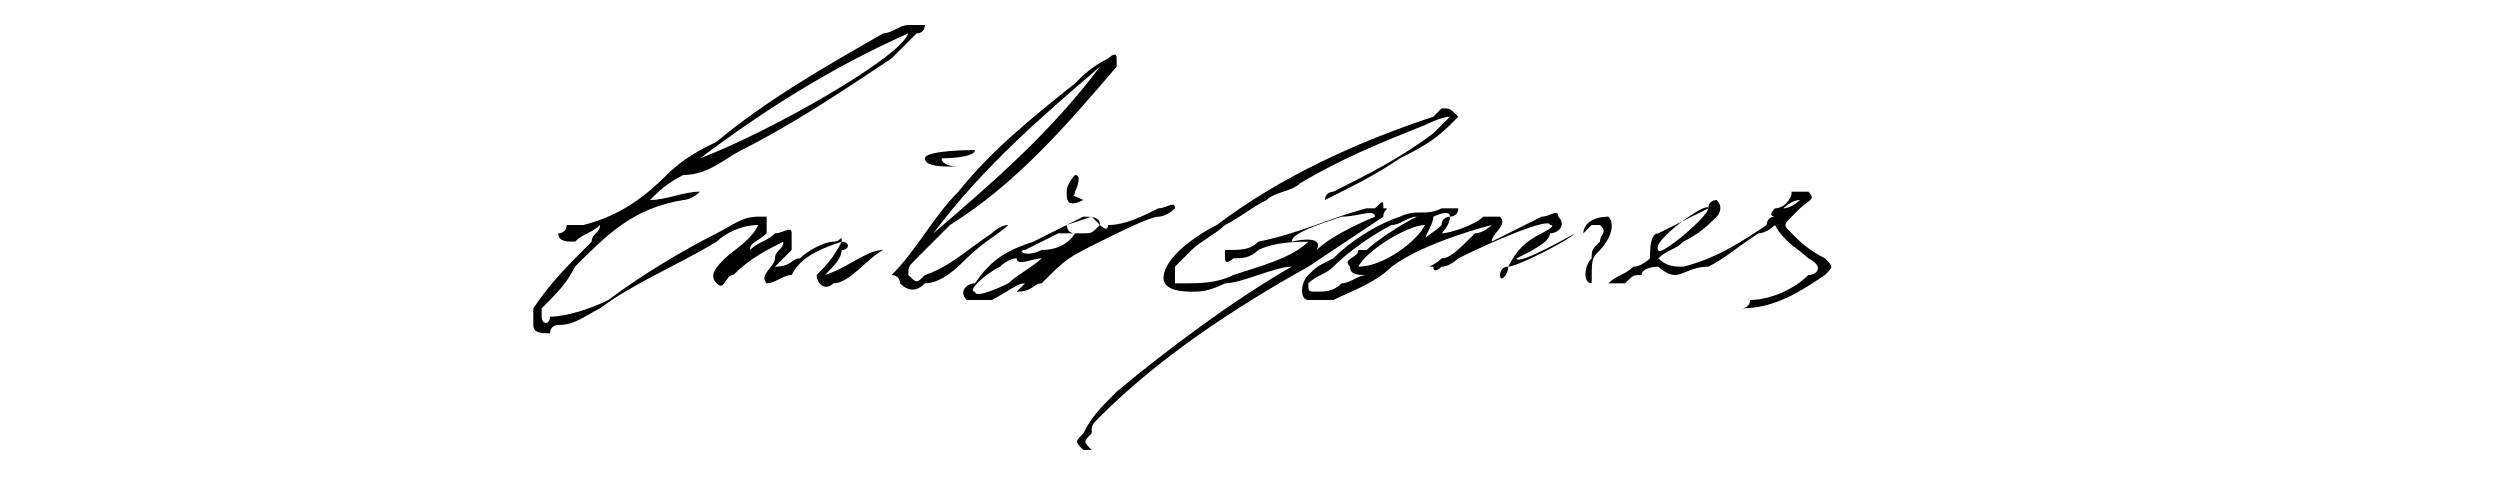 <svg width="300px" height="60px">
 <g id="Camada_x0020_1">
  <g id="_308894864">
   <path class="fil0" d="M84 19c8,-3 24,-12 25,-15 -9,4 -17,9 -25,15zm17 10c-3,1 -5,2 -6,4 -1,0 -2,1 -3,1 -1,-1 1,-2 1,-3 0,-1 1,-1 1,-2 -2,1 -4,2 -6,4 -1,0 -1,2 -2,1 -1,-1 0,-2 1,-3 1,-1 3,-2 4,-4 -2,0 -4,1 -5,2 -5,3 -10,5 -14,8 -2,1 -3,2 -5,2 -1,0 -1,1 -1,1 -1,0 -2,0 -2,-1 0,0 0,0 0,-1 0,0 0,0 0,-1 2,-3 4,-5 7,-8 0,-1 1,-1 1,-2 -1,1 -2,1 -3,2 -1,0 -2,0 -2,-1 0,0 1,0 1,-1 1,0 1,0 2,0 4,-1 7,-3 10,-6 2,-2 4,-3 6,-4 6,-5 13,-9 20,-13 1,0 2,-1 3,-1 1,0 1,0 2,0 0,0 0,1 -1,1 -1,1 -2,2 -3,3 -6,4 -12,8 -18,11 -2,1 -4,3 -7,3 -2,1 -3,2 -4,3 2,0 4,-1 6,-1 -1,1 -2,1 -2,1 -6,1 -9,4 -13,8 -1,2 -2,3 -4,5 0,1 0,1 0,1 0,1 1,1 1,0 2,0 5,-1 7,-2 4,-3 9,-6 13,-8 2,-1 3,-2 5,-2 0,0 0,0 1,0 0,1 0,1 0,2 -1,1 -2,1 -2,2 1,-1 2,-1 3,-2 1,0 2,-1 2,0 0,1 0,1 0,2 0,0 -1,1 -2,2 2,0 2,-1 3,-1 1,-1 3,-2 4,-2 1,0 1,-1 1,0 1,0 1,1 0,1 0,1 -1,2 -2,3 3,-1 5,-3 7,-3 -2,1 -4,4 -6,4 -1,1 -2,0 -2,-1 1,-1 2,-2 3,-4z"/>
   <path class="fil0" d="M112 28c7,-6 14,-12 20,-20 -7,6 -14,12 -20,20zm9 -1c-1,1 -3,2 -5,4 -1,1 -3,3 -5,3 -1,1 -2,1 -3,0 0,-1 -1,-1 -1,-1 3,-3 5,-7 8,-10 4,-5 9,-9 14,-13 1,-1 2,-2 4,-3 0,0 1,-1 1,0 0,0 0,1 0,1 -6,7 -12,14 -20,19 -1,1 -3,3 -4,4 -1,1 -1,1 -1,2 1,1 1,1 2,0 3,-1 5,-3 8,-5 0,0 1,-1 2,-1z"/>
   <path class="fil0" d="M190 28c0,-1 1,-2 3,-2 1,1 0,3 -1,4 -1,1 -1,1 -1,4 -1,0 -1,-2 0,-3 0,-1 0,-1 1,-2 0,-1 1,-1 0,-2 0,0 -1,0 -1,0 0,0 -1,1 -1,1z"/>
   <path class="fil0" d="M132 27c-1,1 -1,1 -2,1 0,0 0,0 -1,0 -1,0 -1,-1 -1,-1 0,0 3,-1 3,-1 1,1 1,1 1,1zm-3 1c0,0 -1,2 -4,2 -2,1 -3,0 -2,0 0,0 4,-2 4,-2 1,0 3,0 2,0zm-8 6c0,0 -4,2 -4,1 -1,0 1,-2 3,-3 0,0 1,-1 2,-1 0,1 2,0 3,0 -1,1 -3,2 -4,3zm20 -9c0,-1 -1,0 -2,0 -2,1 -4,2 -6,2 0,0 0,1 -1,0 0,-1 -1,-1 -2,-1 -2,1 -4,2 -6,3 -3,1 -5,2 -7,5 -1,0 -2,1 -1,2 0,0 1,0 2,0 1,0 1,0 1,0 2,-1 3,-2 4,-2 0,0 4,-3 4,-3 0,0 -4,3 -4,3 0,0 0,0 -1,1 2,0 2,-1 3,-1 3,-3 3,-3 7,-5 2,-1 6,-3 7,-3 1,0 2,-1 2,-1z"/>
   <path class="fil0" d="M155 29c0,-1 3,-2 6,-3 2,0 4,-1 4,0 0,0 -5,2 -7,4 1,-2 -3,-1 -3,-1zm20 -15c-1,-1 -1,-1 -2,-1 0,0 -1,1 -1,1 -9,3 -18,7 -26,13 -2,1 -5,3 -6,5 -1,2 0,3 3,3 1,0 2,0 4,-1 2,0 6,-2 8,-2 -7,4 -15,10 -21,15 -2,2 -3,3 -4,5 -1,1 -1,1 0,2 0,0 0,0 1,0l0 0c0,0 0,0 0,0 -1,-1 -1,-1 0,-2 0,-1 0,-1 1,-2 7,-7 16,-13 25,-18 3,-2 6,-4 9,-6 0,-1 1,-1 0,-1 0,-1 0,-1 -1,0 0,0 0,0 -1,0 -4,1 -8,3 -13,4 -1,1 -2,1 -4,1 0,1 0,1 0,1 0,1 1,0 1,0 1,0 2,0 3,-1 2,-1 5,-1 6,-1 -2,2 -6,3 -9,4 -2,1 -4,1 -6,1 0,0 -1,0 -1,0 0,-1 0,-2 0,-2 1,-1 1,-1 2,-2 1,-1 3,-2 4,-3 2,-1 3,-2 5,-3 1,-1 3,-1 4,-2 5,-3 10,-5 15,-7 0,0 2,-1 3,-1 -1,1 -2,2 -2,2 -4,3 -8,5 -12,7 0,0 -1,0 -1,1 0,0 0,0 0,0 0,1 0,0 0,0 4,-2 6,-3 9,-5 2,-1 4,-2 6,-4 0,0 1,-1 1,-1z"/>
   <path class="fil0" d="M171 29c0,-1 1,-2 1,-3 0,0 2,-1 2,0 0,0 -1,0 -1,1 -1,1 -3,2 -2,2zm-8 3c1,-2 6,-5 8,-5 -1,2 -5,5 -8,5zm-2 2c-1,1 -2,1 -3,1 -1,0 -1,0 -1,-1 1,-1 2,-1 3,-2 2,-2 5,-4 7,-5 1,0 2,-1 3,-1 -2,1 -5,3 -6,4 -1,0 0,0 -1,0 0,1 -2,1 -1,2 0,1 1,1 2,1 -1,0 -2,1 -3,1zm21 -3c2,-1 4,-2 4,-3 1,0 2,-1 1,-2 0,-1 -1,0 -2,0 -2,1 -4,2 -6,3 0,-1 2,-2 1,-3 0,0 -1,0 -2,0 -1,1 -4,2 -5,2 0,0 1,-1 1,-2 0,0 1,0 1,-1 0,0 -1,0 -2,0 -2,1 -3,0 -5,1 -3,1 -6,3 -8,5 -2,1 -2,1 -3,2 -1,1 -1,3 0,3 1,0 2,0 3,0 2,-1 5,-2 7,-4 4,-3 12,-5 12,-5 0,0 -1,1 -2,1 -2,2 -3,3 -4,3 -1,1 -2,1 -1,1 0,1 1,0 1,0 1,0 2,-1 2,-1 4,-2 11,-5 11,-4 1,0 -1,1 -1,1 -2,1 -3,2 -4,4 -1,0 -1,1 -1,1 0,1 1,0 1,-1 1,0 7,-3 8,-4 0,0 -7,4 -7,3z"/>
   <path class="fil0" d="M199 30c-1,-1 6,-6 6,-5 0,1 -6,6 -6,5zm17 -6c0,0 -1,1 -2,1 0,0 1,-1 2,-1zm3 7c-2,-1 -3,-2 -4,-3 -1,-1 -1,-1 0,-2 0,0 1,-1 1,-1 1,-1 2,-1 1,-2 0,0 -1,0 -2,0 0,1 -1,2 -2,2 -1,1 0,1 0,1 -1,0 -1,1 -1,1 -3,2 -6,4 -10,5 -1,0 -2,0 -3,-1 1,-1 2,-1 3,-2 2,-1 3,-2 4,-3 0,0 1,-1 0,-2 0,0 -1,0 -1,1 -2,1 -4,2 -6,3 -1,0 -1,2 -1,3 0,0 -1,1 -2,1 -1,1 -2,1 -3,2 1,0 1,0 2,0 1,-1 1,-1 2,-1 0,-1 2,-1 2,-1 0,0 1,1 2,1 1,0 2,-1 4,-1 2,-1 3,-2 6,-4 1,0 2,-1 2,-1 1,2 3,3 4,4 2,1 1,2 0,2 -2,2 -5,3 -7,3 0,1 -1,1 -1,1 4,0 7,-2 10,-4 1,-1 1,-1 0,-2z"/>
   <path class="fil0" d="M129 21c0,0 -1,1 -1,2 0,1 0,2 2,1 -2,-1 -1,0 -1,-1 0,0 1,-2 0,-2z"/>
   <path class="fil0" d="M117 18c0,0 -6,0 -6,1 0,1 2,1 4,1 0,0 -2,0 -2,-1 0,0 4,0 4,-1z"/>
  </g>
 </g>
</svg>

